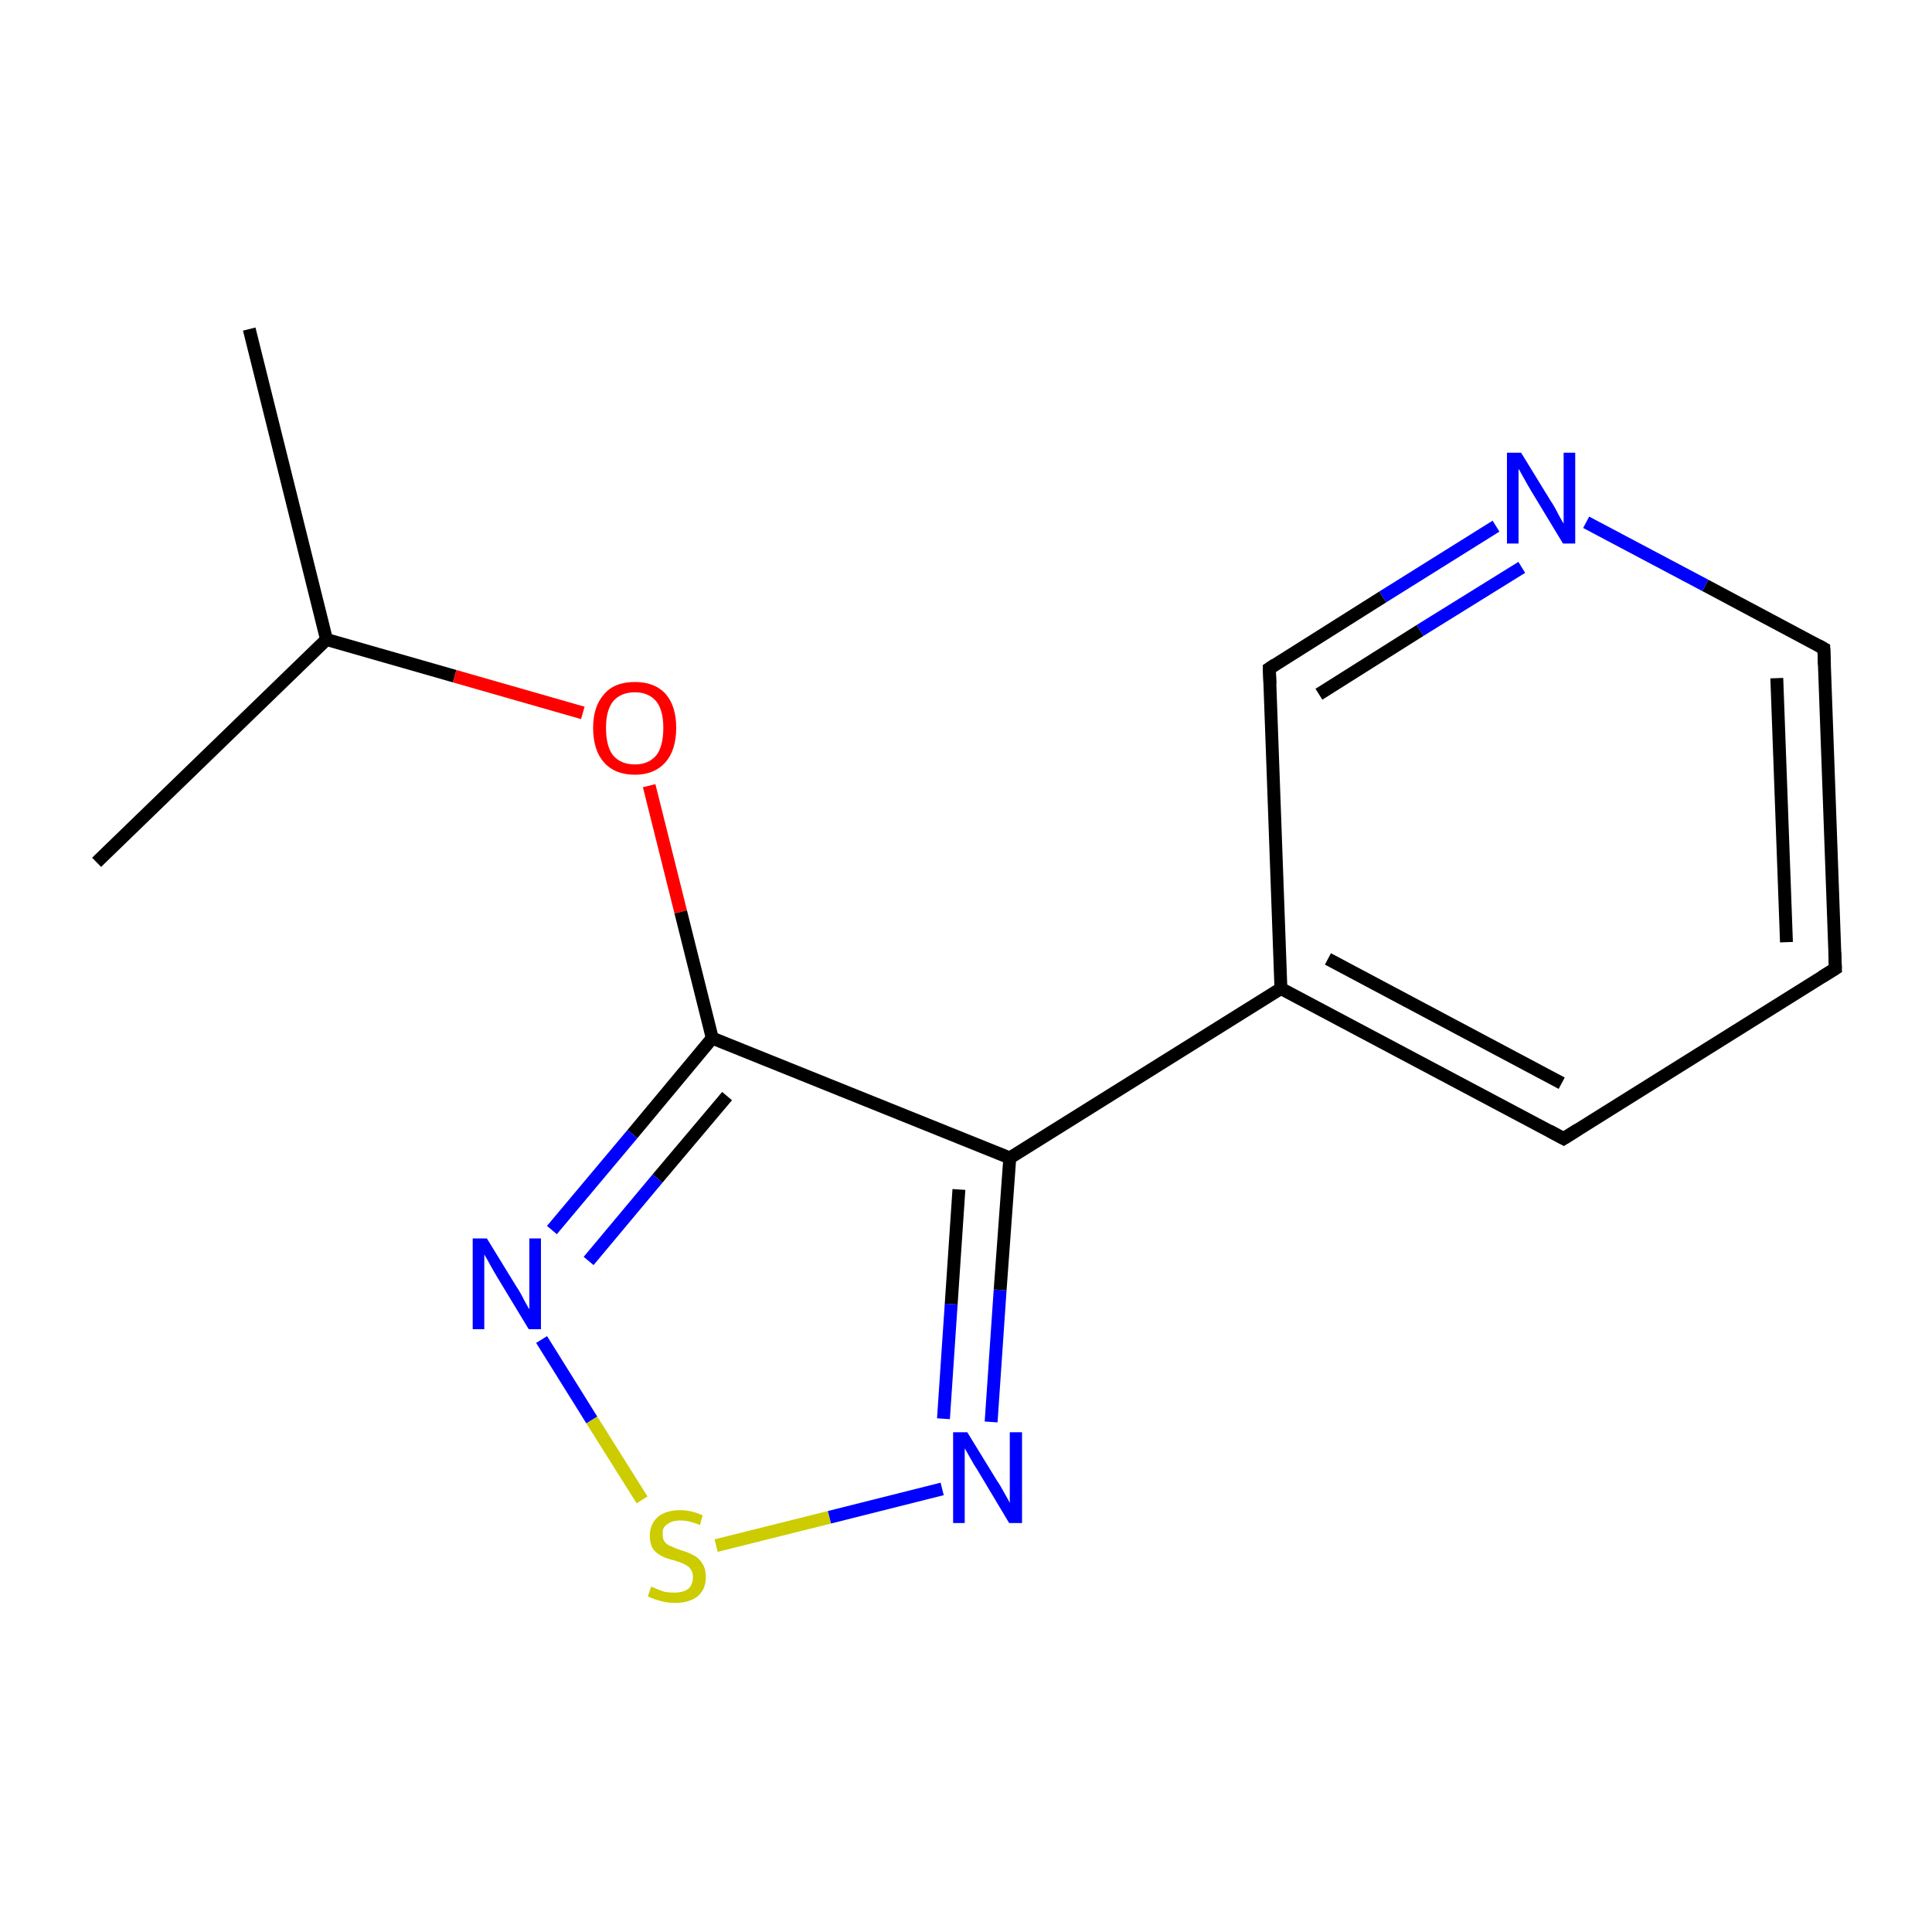 <?xml version='1.0' encoding='iso-8859-1'?>
<svg version='1.1' baseProfile='full'
              xmlns='http://www.w3.org/2000/svg'
                      xmlns:rdkit='http://www.rdkit.org/xml'
                      xmlns:xlink='http://www.w3.org/1999/xlink'
                  xml:space='preserve'
width='300px' height='300px' viewBox='0 0 300 300'>
<!-- END OF HEADER -->
<rect style='opacity:1.0;fill:#FFFFFF;stroke:none' width='300.0' height='300.0' x='0.0' y='0.0'> </rect>
<path class='bond-0 atom-0 atom-1' d='M 38.7,51.1 L 50.7,99.3' style='fill:none;fill-rule:evenodd;stroke:#000000;stroke-width:2.0px;stroke-linecap:butt;stroke-linejoin:miter;stroke-opacity:1' />
<path class='bond-1 atom-1 atom-2' d='M 50.7,99.3 L 15.0,133.9' style='fill:none;fill-rule:evenodd;stroke:#000000;stroke-width:2.0px;stroke-linecap:butt;stroke-linejoin:miter;stroke-opacity:1' />
<path class='bond-2 atom-1 atom-3' d='M 50.7,99.3 L 70.6,105.0' style='fill:none;fill-rule:evenodd;stroke:#000000;stroke-width:2.0px;stroke-linecap:butt;stroke-linejoin:miter;stroke-opacity:1' />
<path class='bond-2 atom-1 atom-3' d='M 70.6,105.0 L 90.5,110.7' style='fill:none;fill-rule:evenodd;stroke:#FF0000;stroke-width:2.0px;stroke-linecap:butt;stroke-linejoin:miter;stroke-opacity:1' />
<path class='bond-3 atom-3 atom-4' d='M 100.8,122.0 L 105.7,141.6' style='fill:none;fill-rule:evenodd;stroke:#FF0000;stroke-width:2.0px;stroke-linecap:butt;stroke-linejoin:miter;stroke-opacity:1' />
<path class='bond-3 atom-3 atom-4' d='M 105.7,141.6 L 110.6,161.2' style='fill:none;fill-rule:evenodd;stroke:#000000;stroke-width:2.0px;stroke-linecap:butt;stroke-linejoin:miter;stroke-opacity:1' />
<path class='bond-4 atom-4 atom-5' d='M 110.6,161.2 L 98.2,176.1' style='fill:none;fill-rule:evenodd;stroke:#000000;stroke-width:2.0px;stroke-linecap:butt;stroke-linejoin:miter;stroke-opacity:1' />
<path class='bond-4 atom-4 atom-5' d='M 98.2,176.1 L 85.7,191.0' style='fill:none;fill-rule:evenodd;stroke:#0000FF;stroke-width:2.0px;stroke-linecap:butt;stroke-linejoin:miter;stroke-opacity:1' />
<path class='bond-4 atom-4 atom-5' d='M 112.9,170.2 L 102.1,183.0' style='fill:none;fill-rule:evenodd;stroke:#000000;stroke-width:2.0px;stroke-linecap:butt;stroke-linejoin:miter;stroke-opacity:1' />
<path class='bond-4 atom-4 atom-5' d='M 102.1,183.0 L 91.4,195.8' style='fill:none;fill-rule:evenodd;stroke:#0000FF;stroke-width:2.0px;stroke-linecap:butt;stroke-linejoin:miter;stroke-opacity:1' />
<path class='bond-5 atom-5 atom-6' d='M 84.1,208.0 L 91.9,220.5' style='fill:none;fill-rule:evenodd;stroke:#0000FF;stroke-width:2.0px;stroke-linecap:butt;stroke-linejoin:miter;stroke-opacity:1' />
<path class='bond-5 atom-5 atom-6' d='M 91.9,220.5 L 99.7,232.9' style='fill:none;fill-rule:evenodd;stroke:#CCCC00;stroke-width:2.0px;stroke-linecap:butt;stroke-linejoin:miter;stroke-opacity:1' />
<path class='bond-6 atom-6 atom-7' d='M 111.2,240.0 L 128.8,235.6' style='fill:none;fill-rule:evenodd;stroke:#CCCC00;stroke-width:2.0px;stroke-linecap:butt;stroke-linejoin:miter;stroke-opacity:1' />
<path class='bond-6 atom-6 atom-7' d='M 128.8,235.6 L 146.3,231.2' style='fill:none;fill-rule:evenodd;stroke:#0000FF;stroke-width:2.0px;stroke-linecap:butt;stroke-linejoin:miter;stroke-opacity:1' />
<path class='bond-7 atom-7 atom-8' d='M 153.9,220.8 L 155.3,200.3' style='fill:none;fill-rule:evenodd;stroke:#0000FF;stroke-width:2.0px;stroke-linecap:butt;stroke-linejoin:miter;stroke-opacity:1' />
<path class='bond-7 atom-7 atom-8' d='M 155.3,200.3 L 156.8,179.8' style='fill:none;fill-rule:evenodd;stroke:#000000;stroke-width:2.0px;stroke-linecap:butt;stroke-linejoin:miter;stroke-opacity:1' />
<path class='bond-7 atom-7 atom-8' d='M 146.5,220.3 L 147.7,202.5' style='fill:none;fill-rule:evenodd;stroke:#0000FF;stroke-width:2.0px;stroke-linecap:butt;stroke-linejoin:miter;stroke-opacity:1' />
<path class='bond-7 atom-7 atom-8' d='M 147.7,202.5 L 148.9,184.7' style='fill:none;fill-rule:evenodd;stroke:#000000;stroke-width:2.0px;stroke-linecap:butt;stroke-linejoin:miter;stroke-opacity:1' />
<path class='bond-8 atom-8 atom-9' d='M 156.8,179.8 L 198.9,153.5' style='fill:none;fill-rule:evenodd;stroke:#000000;stroke-width:2.0px;stroke-linecap:butt;stroke-linejoin:miter;stroke-opacity:1' />
<path class='bond-9 atom-9 atom-10' d='M 198.9,153.5 L 242.8,176.8' style='fill:none;fill-rule:evenodd;stroke:#000000;stroke-width:2.0px;stroke-linecap:butt;stroke-linejoin:miter;stroke-opacity:1' />
<path class='bond-9 atom-9 atom-10' d='M 206.2,148.9 L 242.5,168.2' style='fill:none;fill-rule:evenodd;stroke:#000000;stroke-width:2.0px;stroke-linecap:butt;stroke-linejoin:miter;stroke-opacity:1' />
<path class='bond-10 atom-10 atom-11' d='M 242.8,176.8 L 285.0,150.4' style='fill:none;fill-rule:evenodd;stroke:#000000;stroke-width:2.0px;stroke-linecap:butt;stroke-linejoin:miter;stroke-opacity:1' />
<path class='bond-11 atom-11 atom-12' d='M 285.0,150.4 L 283.2,100.7' style='fill:none;fill-rule:evenodd;stroke:#000000;stroke-width:2.0px;stroke-linecap:butt;stroke-linejoin:miter;stroke-opacity:1' />
<path class='bond-11 atom-11 atom-12' d='M 277.4,146.3 L 275.9,105.3' style='fill:none;fill-rule:evenodd;stroke:#000000;stroke-width:2.0px;stroke-linecap:butt;stroke-linejoin:miter;stroke-opacity:1' />
<path class='bond-12 atom-12 atom-13' d='M 283.2,100.7 L 264.8,90.9' style='fill:none;fill-rule:evenodd;stroke:#000000;stroke-width:2.0px;stroke-linecap:butt;stroke-linejoin:miter;stroke-opacity:1' />
<path class='bond-12 atom-12 atom-13' d='M 264.8,90.9 L 246.3,81.1' style='fill:none;fill-rule:evenodd;stroke:#0000FF;stroke-width:2.0px;stroke-linecap:butt;stroke-linejoin:miter;stroke-opacity:1' />
<path class='bond-13 atom-13 atom-14' d='M 232.3,81.7 L 214.7,92.7' style='fill:none;fill-rule:evenodd;stroke:#0000FF;stroke-width:2.0px;stroke-linecap:butt;stroke-linejoin:miter;stroke-opacity:1' />
<path class='bond-13 atom-13 atom-14' d='M 214.7,92.7 L 197.1,103.8' style='fill:none;fill-rule:evenodd;stroke:#000000;stroke-width:2.0px;stroke-linecap:butt;stroke-linejoin:miter;stroke-opacity:1' />
<path class='bond-13 atom-13 atom-14' d='M 236.3,88.1 L 220.5,97.9' style='fill:none;fill-rule:evenodd;stroke:#0000FF;stroke-width:2.0px;stroke-linecap:butt;stroke-linejoin:miter;stroke-opacity:1' />
<path class='bond-13 atom-13 atom-14' d='M 220.5,97.9 L 204.8,107.8' style='fill:none;fill-rule:evenodd;stroke:#000000;stroke-width:2.0px;stroke-linecap:butt;stroke-linejoin:miter;stroke-opacity:1' />
<path class='bond-14 atom-8 atom-4' d='M 156.8,179.8 L 110.6,161.2' style='fill:none;fill-rule:evenodd;stroke:#000000;stroke-width:2.0px;stroke-linecap:butt;stroke-linejoin:miter;stroke-opacity:1' />
<path class='bond-15 atom-14 atom-9' d='M 197.1,103.8 L 198.9,153.5' style='fill:none;fill-rule:evenodd;stroke:#000000;stroke-width:2.0px;stroke-linecap:butt;stroke-linejoin:miter;stroke-opacity:1' />
<path d='M 240.6,175.6 L 242.8,176.8 L 245.0,175.4' style='fill:none;stroke:#000000;stroke-width:2.0px;stroke-linecap:butt;stroke-linejoin:miter;stroke-miterlimit:10;stroke-opacity:1;' />
<path d='M 282.9,151.7 L 285.0,150.4 L 284.9,147.9' style='fill:none;stroke:#000000;stroke-width:2.0px;stroke-linecap:butt;stroke-linejoin:miter;stroke-miterlimit:10;stroke-opacity:1;' />
<path d='M 283.3,103.2 L 283.2,100.7 L 282.3,100.2' style='fill:none;stroke:#000000;stroke-width:2.0px;stroke-linecap:butt;stroke-linejoin:miter;stroke-miterlimit:10;stroke-opacity:1;' />
<path d='M 198.0,103.2 L 197.1,103.8 L 197.2,106.2' style='fill:none;stroke:#000000;stroke-width:2.0px;stroke-linecap:butt;stroke-linejoin:miter;stroke-miterlimit:10;stroke-opacity:1;' />
<path class='atom-3' d='M 92.1 113.0
Q 92.1 109.7, 93.8 107.8
Q 95.4 105.9, 98.6 105.9
Q 101.7 105.9, 103.4 107.8
Q 105.0 109.7, 105.0 113.0
Q 105.0 116.5, 103.3 118.4
Q 101.6 120.3, 98.6 120.3
Q 95.5 120.3, 93.8 118.4
Q 92.1 116.5, 92.1 113.0
M 98.6 118.7
Q 100.7 118.7, 101.9 117.3
Q 103.0 115.9, 103.0 113.0
Q 103.0 110.3, 101.9 108.9
Q 100.7 107.5, 98.6 107.5
Q 96.4 107.5, 95.2 108.9
Q 94.1 110.3, 94.1 113.0
Q 94.1 115.9, 95.2 117.3
Q 96.4 118.7, 98.6 118.7
' fill='#FF0000'/>
<path class='atom-5' d='M 75.6 192.3
L 80.2 199.8
Q 80.7 200.5, 81.4 201.9
Q 82.1 203.2, 82.2 203.3
L 82.2 192.3
L 84.0 192.3
L 84.0 206.4
L 82.1 206.4
L 77.2 198.3
Q 76.6 197.3, 76.0 196.2
Q 75.4 195.1, 75.2 194.8
L 75.2 206.4
L 73.4 206.4
L 73.4 192.3
L 75.6 192.3
' fill='#0000FF'/>
<path class='atom-6' d='M 101.1 246.4
Q 101.3 246.4, 101.9 246.7
Q 102.6 247.0, 103.3 247.2
Q 104.0 247.3, 104.7 247.3
Q 106.1 247.3, 106.9 246.7
Q 107.6 246.0, 107.6 244.9
Q 107.6 244.1, 107.2 243.6
Q 106.9 243.2, 106.3 242.9
Q 105.7 242.6, 104.7 242.3
Q 103.4 242.0, 102.7 241.6
Q 101.9 241.2, 101.4 240.5
Q 100.9 239.7, 100.9 238.5
Q 100.9 236.7, 102.1 235.6
Q 103.3 234.5, 105.7 234.5
Q 107.3 234.5, 109.1 235.3
L 108.7 236.8
Q 107.0 236.1, 105.7 236.1
Q 104.3 236.1, 103.6 236.7
Q 102.8 237.2, 102.9 238.2
Q 102.9 239.0, 103.2 239.4
Q 103.6 239.9, 104.2 240.1
Q 104.8 240.4, 105.7 240.7
Q 107.0 241.1, 107.7 241.5
Q 108.5 241.9, 109.0 242.7
Q 109.6 243.5, 109.6 244.9
Q 109.6 246.8, 108.3 247.9
Q 107.0 248.9, 104.8 248.9
Q 103.6 248.9, 102.6 248.6
Q 101.7 248.4, 100.6 247.9
L 101.1 246.4
' fill='#CCCC00'/>
<path class='atom-7' d='M 150.2 222.4
L 154.8 229.9
Q 155.3 230.6, 156.0 231.9
Q 156.8 233.3, 156.8 233.4
L 156.8 222.4
L 158.7 222.4
L 158.7 236.5
L 156.7 236.5
L 151.8 228.3
Q 151.2 227.4, 150.6 226.3
Q 150.0 225.2, 149.8 224.9
L 149.8 236.5
L 148.0 236.5
L 148.0 222.4
L 150.2 222.4
' fill='#0000FF'/>
<path class='atom-13' d='M 236.2 70.3
L 240.8 77.8
Q 241.3 78.5, 242.0 79.9
Q 242.7 81.2, 242.8 81.3
L 242.8 70.3
L 244.6 70.3
L 244.6 84.4
L 242.7 84.4
L 237.8 76.3
Q 237.2 75.3, 236.6 74.2
Q 236.0 73.1, 235.8 72.8
L 235.8 84.4
L 234.0 84.4
L 234.0 70.3
L 236.2 70.3
' fill='#0000FF'/>
</svg>
